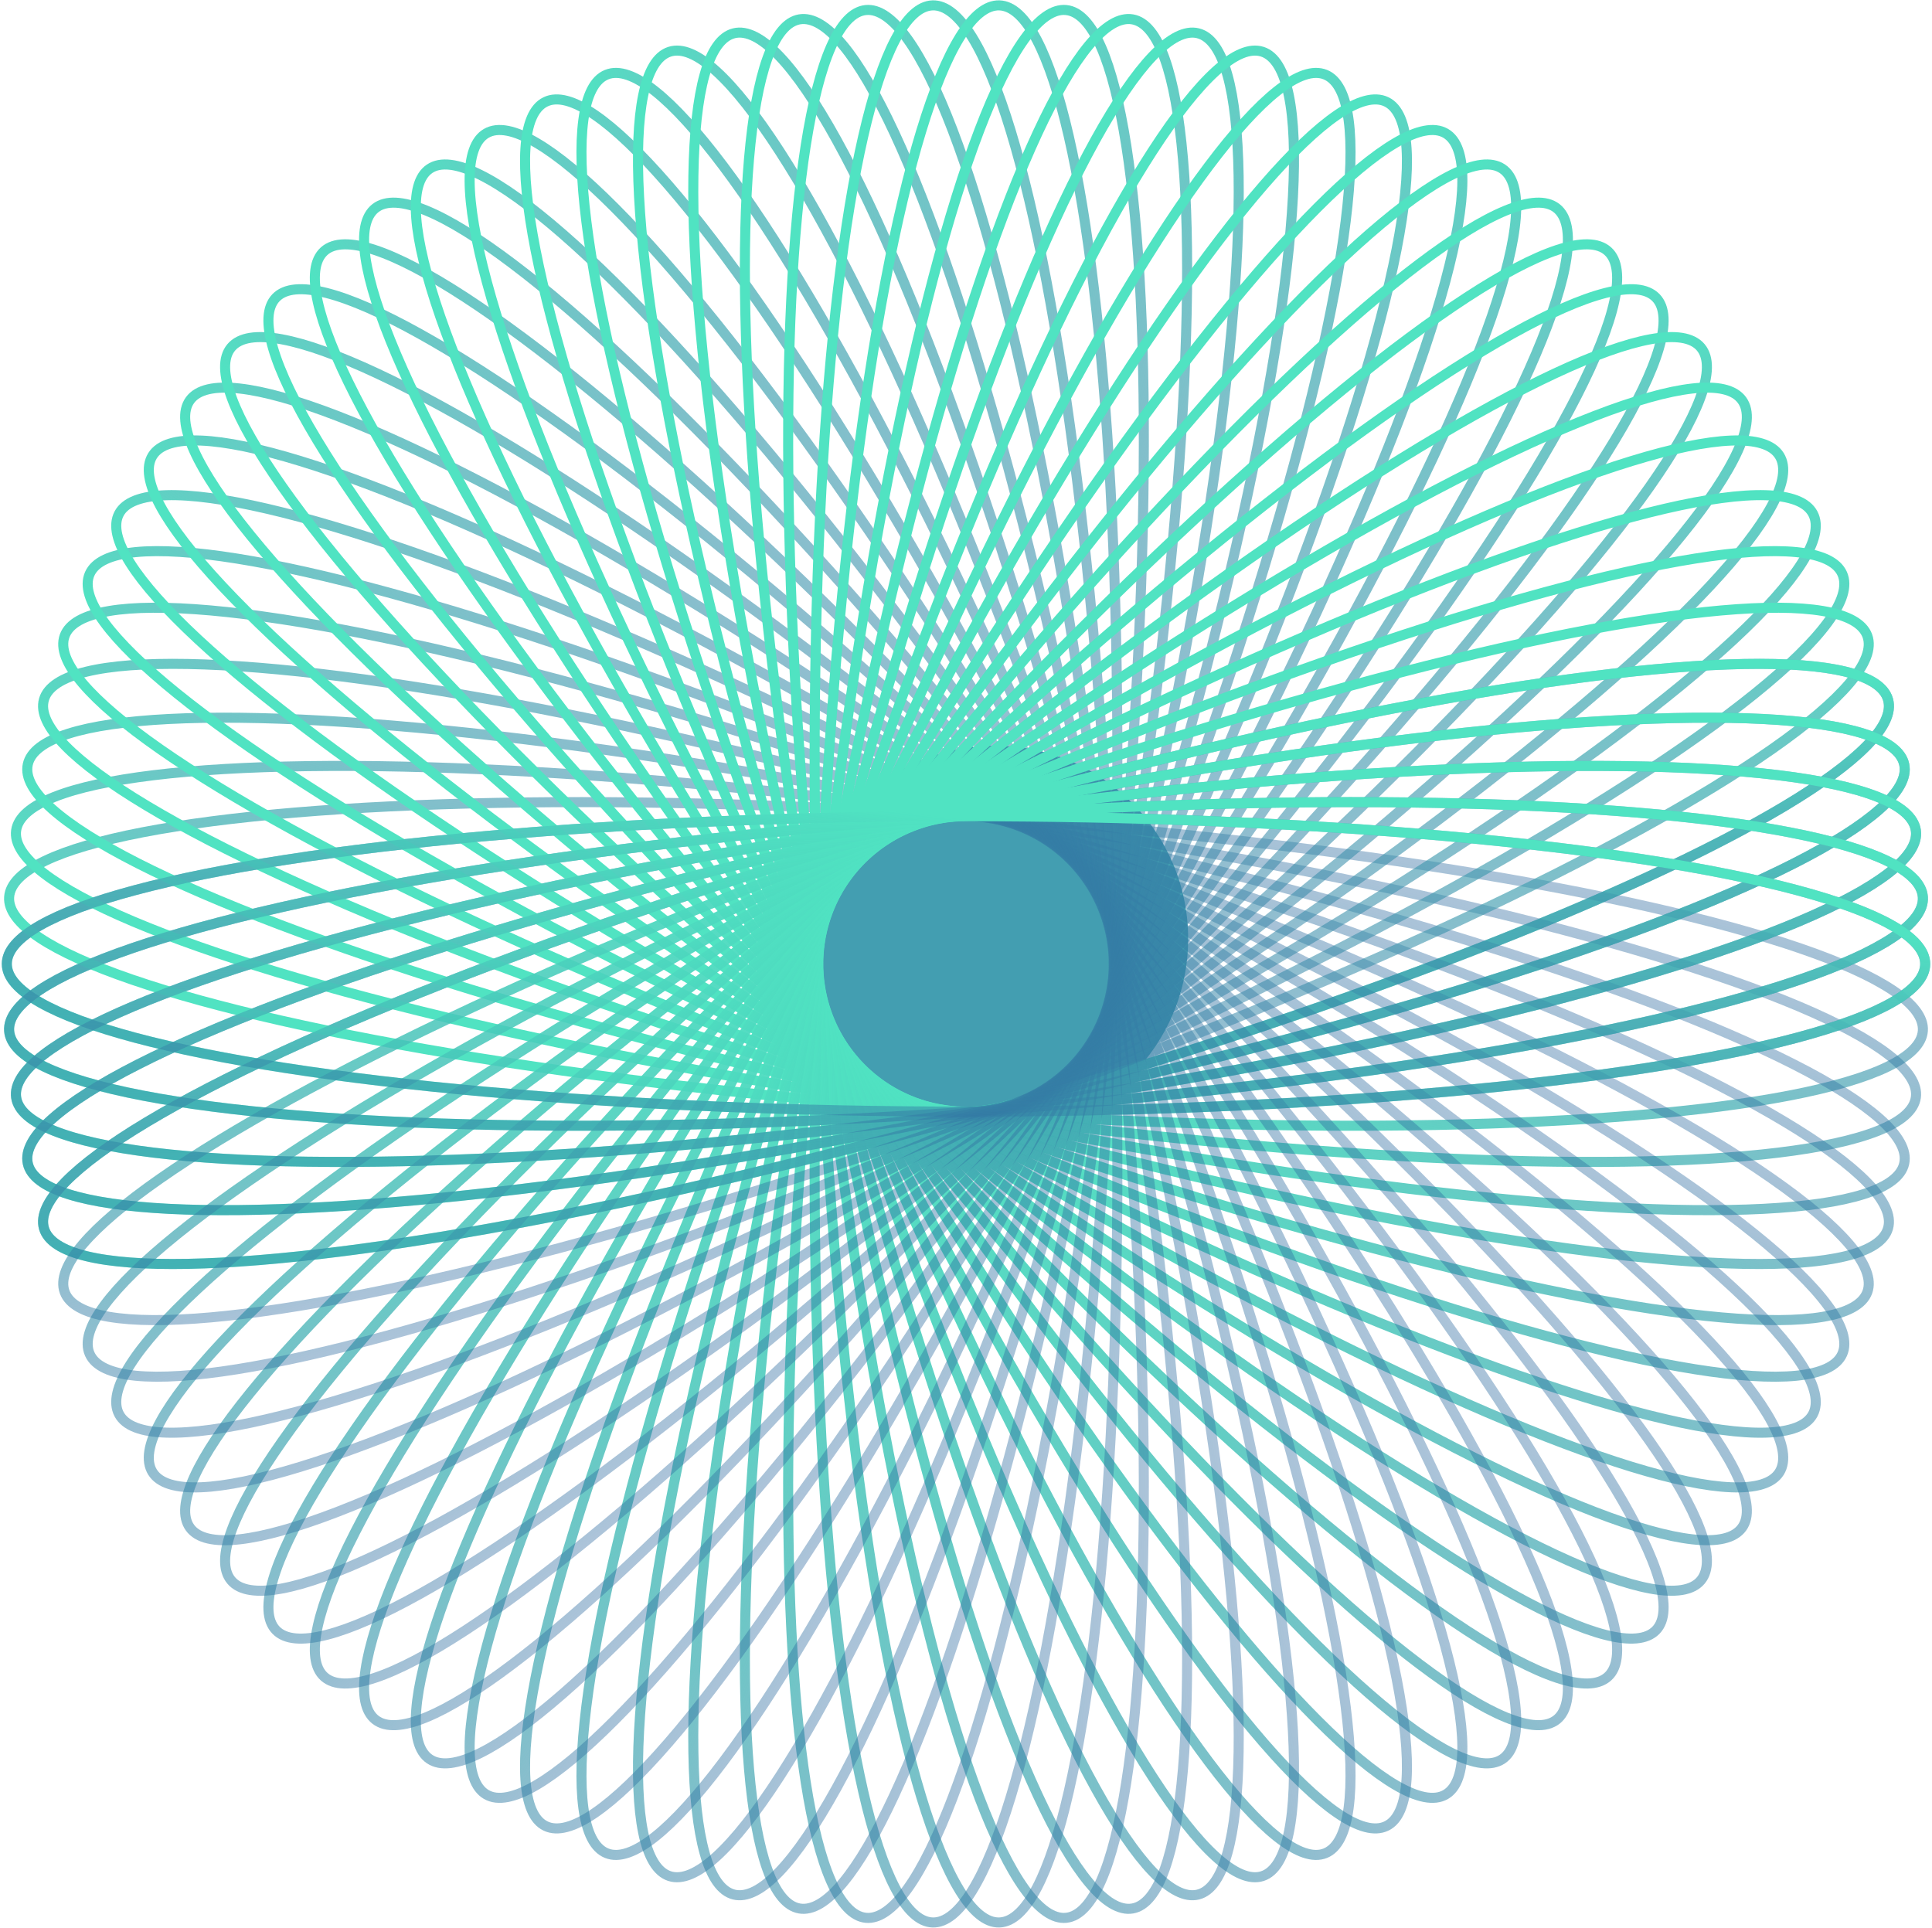 <?xml version="1.0" encoding="UTF-8"?>
<svg width="961px" height="959px" viewBox="0 0 961 959" version="1.1" xmlns="http://www.w3.org/2000/svg" xmlns:xlink="http://www.w3.org/1999/xlink">
    <!-- Generator: Sketch 50.2 (55047) - http://www.bohemiancoding.com/sketch -->
    <title>Group</title>
    <desc>Created with Sketch.</desc>
    <defs>
        <linearGradient x1="15.388%" y1="-11.781%" x2="83.135%" y2="72.055%" id="linearGradient-1">
            <stop stop-color="#285199" stop-opacity="0.273" offset="0%"></stop>
            <stop stop-color="#50E3C2" offset="100%"></stop>
        </linearGradient>
    </defs>
    <g id="Page-1" stroke="none" stroke-width="1" fill="none" fill-rule="evenodd">
        <g id="2-Pricing" transform="translate(-873, -180)">
            <g id="Section-1">
                <g id="Group-3" transform="translate(810, 176)">
                    <g id="Group" transform="translate(543.5, 483.5) scale(1, -1) translate(-543.5, -483.5) translate(60, 0)">
                        <circle id="Oval-4" fill="#439EB1" cx="498" cy="496" r="96"></circle>
                        <g id="original_Oval-8_87640717-Group" stroke="url(#linearGradient-1)" stroke-width="5">
                            <ellipse id="duplicate_50_original_Oval-8_87640717" transform="translate(483.5, 483.5) rotate(196) translate(-483.5, -483.5) " cx="483.5" cy="483.5" rx="477.117" ry="73.464"></ellipse>
                            <ellipse id="duplicate_49_original_Oval-8_87640717" transform="translate(483.5, 483.5) rotate(192) translate(-483.5, -483.5) " cx="483.5" cy="483.5" rx="477.117" ry="73.464"></ellipse>
                            <ellipse id="duplicate_48_original_Oval-8_87640717" transform="translate(483.5, 483.5) rotate(188) translate(-483.5, -483.5) " cx="483.5" cy="483.5" rx="477.117" ry="73.464"></ellipse>
                            <ellipse id="duplicate_47_original_Oval-8_87640717" transform="translate(483.5, 483.5) rotate(184) translate(-483.5, -483.5) " cx="483.5" cy="483.5" rx="477.117" ry="73.464"></ellipse>
                            <ellipse id="duplicate_46_original_Oval-8_87640717" transform="translate(483.5, 483.5) rotate(180) translate(-483.5, -483.5) " cx="483.5" cy="483.5" rx="477.117" ry="73.464"></ellipse>
                            <ellipse id="duplicate_45_original_Oval-8_87640717" transform="translate(483.5, 483.5) rotate(176) translate(-483.5, -483.5) " cx="483.5" cy="483.5" rx="477.117" ry="73.464"></ellipse>
                            <ellipse id="duplicate_44_original_Oval-8_87640717" transform="translate(483.5, 483.5) rotate(172) translate(-483.5, -483.5) " cx="483.5" cy="483.5" rx="477.117" ry="73.464"></ellipse>
                            <ellipse id="duplicate_43_original_Oval-8_87640717" transform="translate(483.5, 483.5) rotate(168) translate(-483.5, -483.5) " cx="483.5" cy="483.5" rx="477.117" ry="73.464"></ellipse>
                            <ellipse id="duplicate_42_original_Oval-8_87640717" transform="translate(483.5, 483.5) rotate(164) translate(-483.5, -483.5) " cx="483.5" cy="483.5" rx="477.117" ry="73.464"></ellipse>
                            <ellipse id="duplicate_41_original_Oval-8_87640717" transform="translate(483.5, 483.5) rotate(160) translate(-483.5, -483.5) " cx="483.5" cy="483.5" rx="477.117" ry="73.464"></ellipse>
                            <ellipse id="duplicate_40_original_Oval-8_87640717" transform="translate(483.5, 483.5) rotate(156) translate(-483.5, -483.5) " cx="483.5" cy="483.5" rx="477.117" ry="73.464"></ellipse>
                            <ellipse id="duplicate_39_original_Oval-8_87640717" transform="translate(483.5, 483.5) rotate(152) translate(-483.5, -483.5) " cx="483.5" cy="483.5" rx="477.117" ry="73.464"></ellipse>
                            <ellipse id="duplicate_38_original_Oval-8_87640717" transform="translate(483.5, 483.5) rotate(148) translate(-483.5, -483.5) " cx="483.5" cy="483.5" rx="477.117" ry="73.464"></ellipse>
                            <ellipse id="duplicate_37_original_Oval-8_87640717" transform="translate(483.5, 483.5) rotate(144) translate(-483.5, -483.5) " cx="483.5" cy="483.5" rx="477.117" ry="73.464"></ellipse>
                            <ellipse id="duplicate_36_original_Oval-8_87640717" transform="translate(483.5, 483.5) rotate(140) translate(-483.5, -483.5) " cx="483.5" cy="483.5" rx="477.117" ry="73.464"></ellipse>
                            <ellipse id="duplicate_35_original_Oval-8_87640717" transform="translate(483.5, 483.5) rotate(136) translate(-483.5, -483.5) " cx="483.5" cy="483.5" rx="477.117" ry="73.464"></ellipse>
                            <ellipse id="duplicate_34_original_Oval-8_87640717" transform="translate(483.5, 483.5) rotate(132) translate(-483.5, -483.5) " cx="483.5" cy="483.5" rx="477.117" ry="73.464"></ellipse>
                            <ellipse id="duplicate_33_original_Oval-8_87640717" transform="translate(483.5, 483.5) rotate(128) translate(-483.5, -483.5) " cx="483.5" cy="483.5" rx="477.117" ry="73.464"></ellipse>
                            <ellipse id="duplicate_32_original_Oval-8_87640717" transform="translate(483.5, 483.5) rotate(124) translate(-483.5, -483.5) " cx="483.5" cy="483.5" rx="477.117" ry="73.464"></ellipse>
                            <ellipse id="duplicate_31_original_Oval-8_87640717" transform="translate(483.5, 483.5) rotate(120) translate(-483.5, -483.5) " cx="483.5" cy="483.5" rx="477.117" ry="73.464"></ellipse>
                            <ellipse id="duplicate_30_original_Oval-8_87640717" transform="translate(483.5, 483.5) rotate(116) translate(-483.5, -483.5) " cx="483.5" cy="483.5" rx="477.117" ry="73.464"></ellipse>
                            <ellipse id="duplicate_29_original_Oval-8_87640717" transform="translate(483.5, 483.5) rotate(112) translate(-483.5, -483.5) " cx="483.5" cy="483.5" rx="477.117" ry="73.464"></ellipse>
                            <ellipse id="duplicate_28_original_Oval-8_87640717" transform="translate(483.5, 483.5) rotate(108) translate(-483.5, -483.5) " cx="483.5" cy="483.5" rx="477.117" ry="73.464"></ellipse>
                            <ellipse id="duplicate_27_original_Oval-8_87640717" transform="translate(483.5, 483.5) rotate(104) translate(-483.5, -483.5) " cx="483.5" cy="483.5" rx="477.117" ry="73.464"></ellipse>
                            <ellipse id="duplicate_26_original_Oval-8_87640717" transform="translate(483.5, 483.5) rotate(100) translate(-483.5, -483.5) " cx="483.5" cy="483.5" rx="477.117" ry="73.464"></ellipse>
                            <ellipse id="duplicate_25_original_Oval-8_87640717" transform="translate(483.5, 483.5) rotate(96) translate(-483.5, -483.5) " cx="483.5" cy="483.5" rx="477.117" ry="73.464"></ellipse>
                            <ellipse id="duplicate_24_original_Oval-8_87640717" transform="translate(483.5, 483.5) rotate(92) translate(-483.5, -483.5) " cx="483.5" cy="483.5" rx="477.117" ry="73.464"></ellipse>
                            <ellipse id="duplicate_23_original_Oval-8_87640717" transform="translate(483.5, 483.5) rotate(88) translate(-483.5, -483.5) " cx="483.5" cy="483.5" rx="477.117" ry="73.464"></ellipse>
                            <ellipse id="duplicate_22_original_Oval-8_87640717" transform="translate(483.5, 483.5) rotate(84) translate(-483.5, -483.5) " cx="483.5" cy="483.5" rx="477.117" ry="73.464"></ellipse>
                            <ellipse id="duplicate_21_original_Oval-8_87640717" transform="translate(483.5, 483.5) rotate(80) translate(-483.5, -483.5) " cx="483.5" cy="483.5" rx="477.117" ry="73.464"></ellipse>
                            <ellipse id="duplicate_20_original_Oval-8_87640717" transform="translate(483.5, 483.5) rotate(76) translate(-483.5, -483.5) " cx="483.5" cy="483.5" rx="477.117" ry="73.464"></ellipse>
                            <ellipse id="duplicate_19_original_Oval-8_87640717" transform="translate(483.5, 483.5) rotate(72) translate(-483.5, -483.5) " cx="483.5" cy="483.5" rx="477.117" ry="73.464"></ellipse>
                            <ellipse id="duplicate_18_original_Oval-8_87640717" transform="translate(483.5, 483.5) rotate(68) translate(-483.5, -483.5) " cx="483.5" cy="483.5" rx="477.117" ry="73.464"></ellipse>
                            <ellipse id="duplicate_17_original_Oval-8_87640717" transform="translate(483.5, 483.5) rotate(64) translate(-483.5, -483.5) " cx="483.5" cy="483.5" rx="477.117" ry="73.464"></ellipse>
                            <ellipse id="duplicate_16_original_Oval-8_87640717" transform="translate(483.5, 483.5) rotate(60) translate(-483.5, -483.5) " cx="483.5" cy="483.5" rx="477.117" ry="73.464"></ellipse>
                            <ellipse id="duplicate_15_original_Oval-8_87640717" transform="translate(483.5, 483.5) rotate(56) translate(-483.5, -483.5) " cx="483.5" cy="483.5" rx="477.117" ry="73.464"></ellipse>
                            <ellipse id="duplicate_14_original_Oval-8_87640717" transform="translate(483.5, 483.5) rotate(52) translate(-483.5, -483.5) " cx="483.5" cy="483.5" rx="477.117" ry="73.464"></ellipse>
                            <ellipse id="duplicate_13_original_Oval-8_87640717" transform="translate(483.5, 483.5) rotate(48) translate(-483.5, -483.5) " cx="483.5" cy="483.5" rx="477.117" ry="73.464"></ellipse>
                            <ellipse id="duplicate_12_original_Oval-8_87640717" transform="translate(483.5, 483.5) rotate(44) translate(-483.5, -483.5) " cx="483.5" cy="483.5" rx="477.117" ry="73.464"></ellipse>
                            <ellipse id="duplicate_11_original_Oval-8_87640717" transform="translate(483.5, 483.5) rotate(40) translate(-483.5, -483.5) " cx="483.5" cy="483.5" rx="477.117" ry="73.464"></ellipse>
                            <ellipse id="duplicate_10_original_Oval-8_87640717" transform="translate(483.5, 483.5) rotate(36) translate(-483.5, -483.5) " cx="483.5" cy="483.5" rx="477.117" ry="73.464"></ellipse>
                            <ellipse id="duplicate_9_original_Oval-8_87640717" transform="translate(483.5, 483.5) rotate(32) translate(-483.5, -483.5) " cx="483.5" cy="483.5" rx="477.117" ry="73.464"></ellipse>
                            <ellipse id="duplicate_8_original_Oval-8_87640717" transform="translate(483.5, 483.5) rotate(28) translate(-483.5, -483.5) " cx="483.5" cy="483.5" rx="477.117" ry="73.464"></ellipse>
                            <ellipse id="duplicate_7_original_Oval-8_87640717" transform="translate(483.5, 483.5) rotate(24) translate(-483.5, -483.5) " cx="483.5" cy="483.5" rx="477.117" ry="73.464"></ellipse>
                            <ellipse id="duplicate_6_original_Oval-8_87640717" transform="translate(483.5, 483.5) rotate(20) translate(-483.5, -483.5) " cx="483.5" cy="483.5" rx="477.117" ry="73.464"></ellipse>
                            <ellipse id="duplicate_5_original_Oval-8_87640717" transform="translate(483.5, 483.5) rotate(16) translate(-483.5, -483.5) " cx="483.5" cy="483.5" rx="477.117" ry="73.464"></ellipse>
                            <ellipse id="duplicate_4_original_Oval-8_87640717" transform="translate(483.5, 483.5) rotate(12) translate(-483.5, -483.5) " cx="483.5" cy="483.5" rx="477.117" ry="73.464"></ellipse>
                            <ellipse id="duplicate_3_original_Oval-8_87640717" transform="translate(483.5, 483.5) rotate(8) translate(-483.5, -483.5) " cx="483.5" cy="483.5" rx="477.117" ry="73.464"></ellipse>
                            <ellipse id="duplicate_2_original_Oval-8_87640717" transform="translate(483.5, 483.5) rotate(4) translate(-483.5, -483.5) " cx="483.5" cy="483.5" rx="477.117" ry="73.464"></ellipse>
                            <ellipse id="duplicate_1_original_Oval-8_87640717" cx="483.5" cy="483.5" rx="477.117" ry="73.464"></ellipse>
                        </g>
                    </g>
                </g>
            </g>
        </g>
    </g>
</svg>